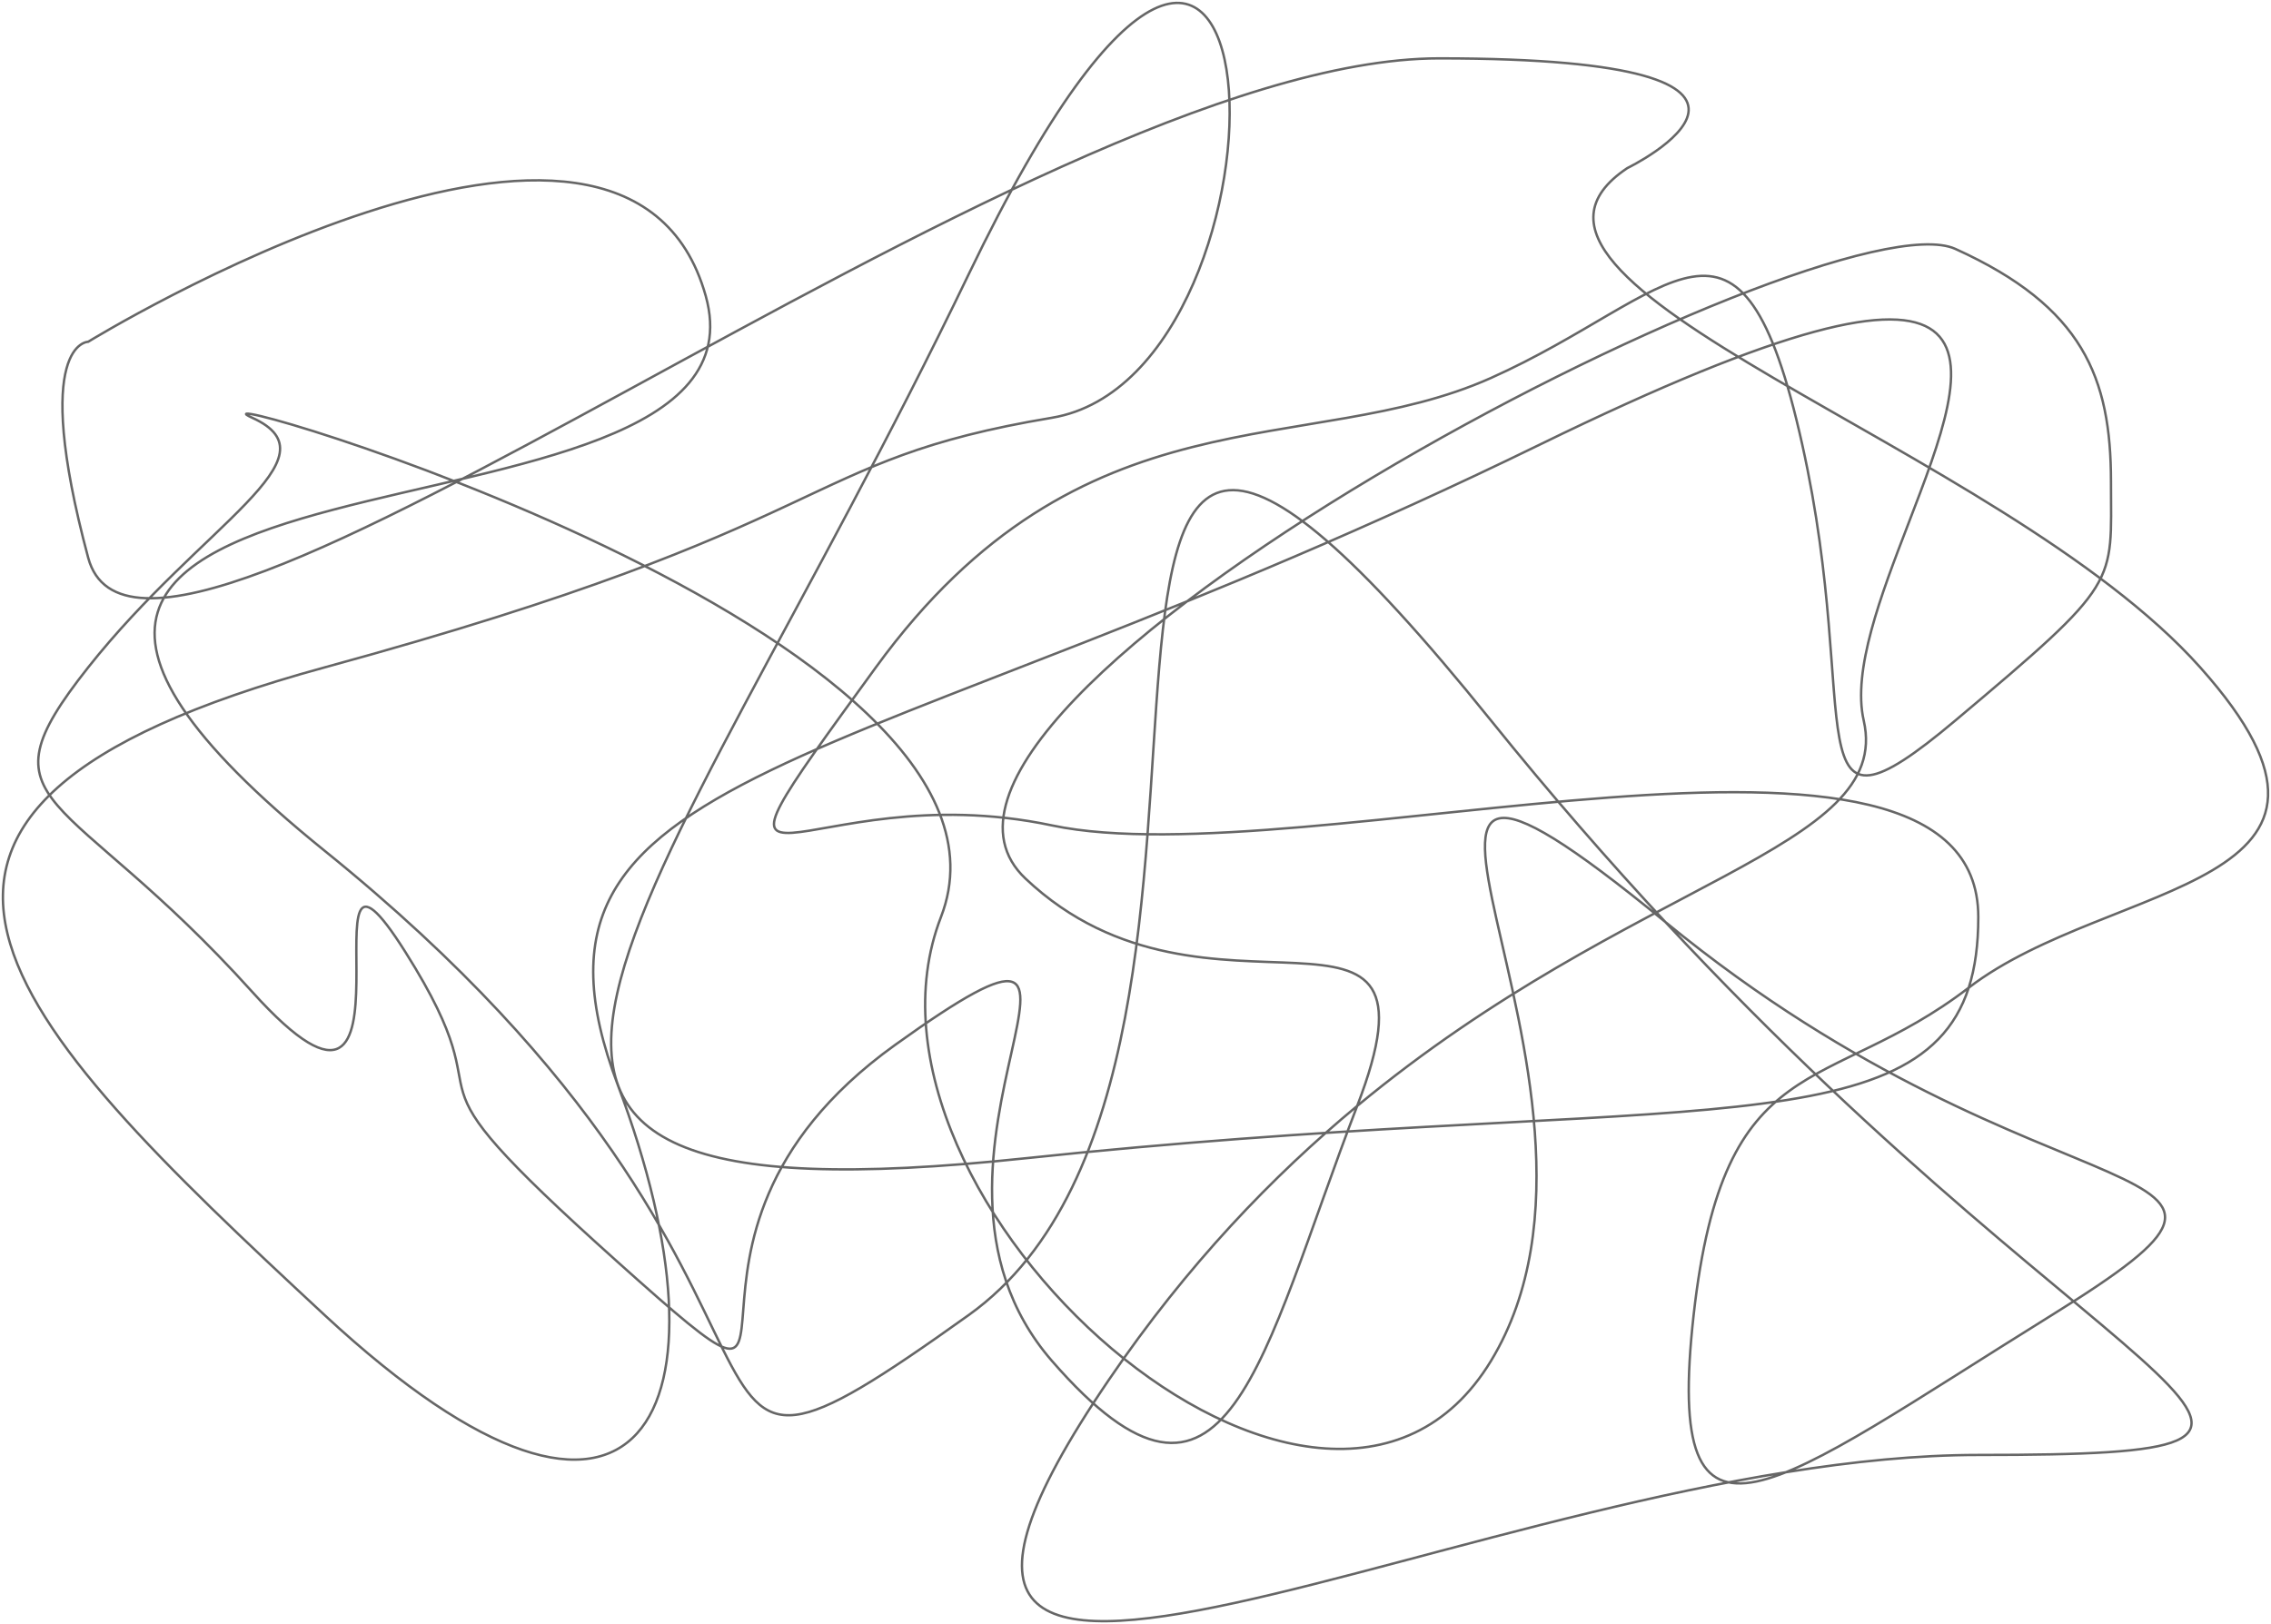 <svg id="screenshot" viewBox="258.909 131.612 1882.757 1346.614" width="1882.757" height="1346.614" version="1.1" xmlns="http://www.w3.org/2000/svg" xmlns:xlink="http://www.w3.org/1999/xlink" style="-webkit-print-color-adjust: exact;"><g id="shape-f6583620-95b8-11ec-b646-f9388721caa6"><path d="M332,415C332,415,778,141,844,377C910,613,61,460,528,837C995,1214,764,1435,1062,1222C1360,1009,1041,165,1495,729C1544.656,790.688,1593.116,846.166,1639.519,896.056C2017.37,1302.305,2258.812,1338,1899,1338C1495,1338,899,1686,1178,1276C1243.391,1179.906,1314.274,1106.499,1384.072,1048.621C1612.079,859.551,1828.5,836.188,1804,729C1794.5,687.438,1818.139,625.428,1840.902,566.179C1894.813,425.853,1943.812,301.016,1536,500C956,783,669,761,771,1031C873,1301,793,1468,528,1222C263,976,92,804,528,685C964,566,916,514,1131,478C1346,442,1328,-194,1062,359C796,912,535,1153,1109,1092C1620.219,1037.672,1847.467,1085.668,1891.062,950.581C1896.416,933.991,1899,914.641,1899,892C1899,685,1339,860,1131,816C923,772,814,920,985,685C1156,450,1343,513,1495,445C1647,377,1702,271,1753,500C1804,729,1742,845,1880,729C2018,613,2009,617,2009,531C2009,445,1986,386,1880,338C1774,290,957,716,1109,860C1261,1004,1464.145,840.242,1384.072,1048.621C1304,1257,1277,1428,1131,1260C985,1092,1231,833,1001,998C771,1163,972,1358,771,1178C570,998,689,1070,595,921C501,772,623,1126,468,954C313,782,238,803.821,332,685C426,566.179,541,511,468,478C395,445,1130,657,1039,892C948,1127,1356,1489,1495,1260C1634,1031,1320.038,634.113,1639.519,896.056C1959,1158,2192,1078,1960,1222C1728,1366,1638,1446,1663,1222C1688,998,1773.124,1041.162,1891.062,950.581C2009,860,2248,870,2083,685C1918,500,1463,368,1608,271C1608,271,1795,180,1452,180C1109,180,380,773,332,594C284,415,332,415,332,415Z" style="fill: none; stroke-width: 2; stroke: rgb(0, 0, 0); stroke-opacity: 0.6;"/></g></svg>